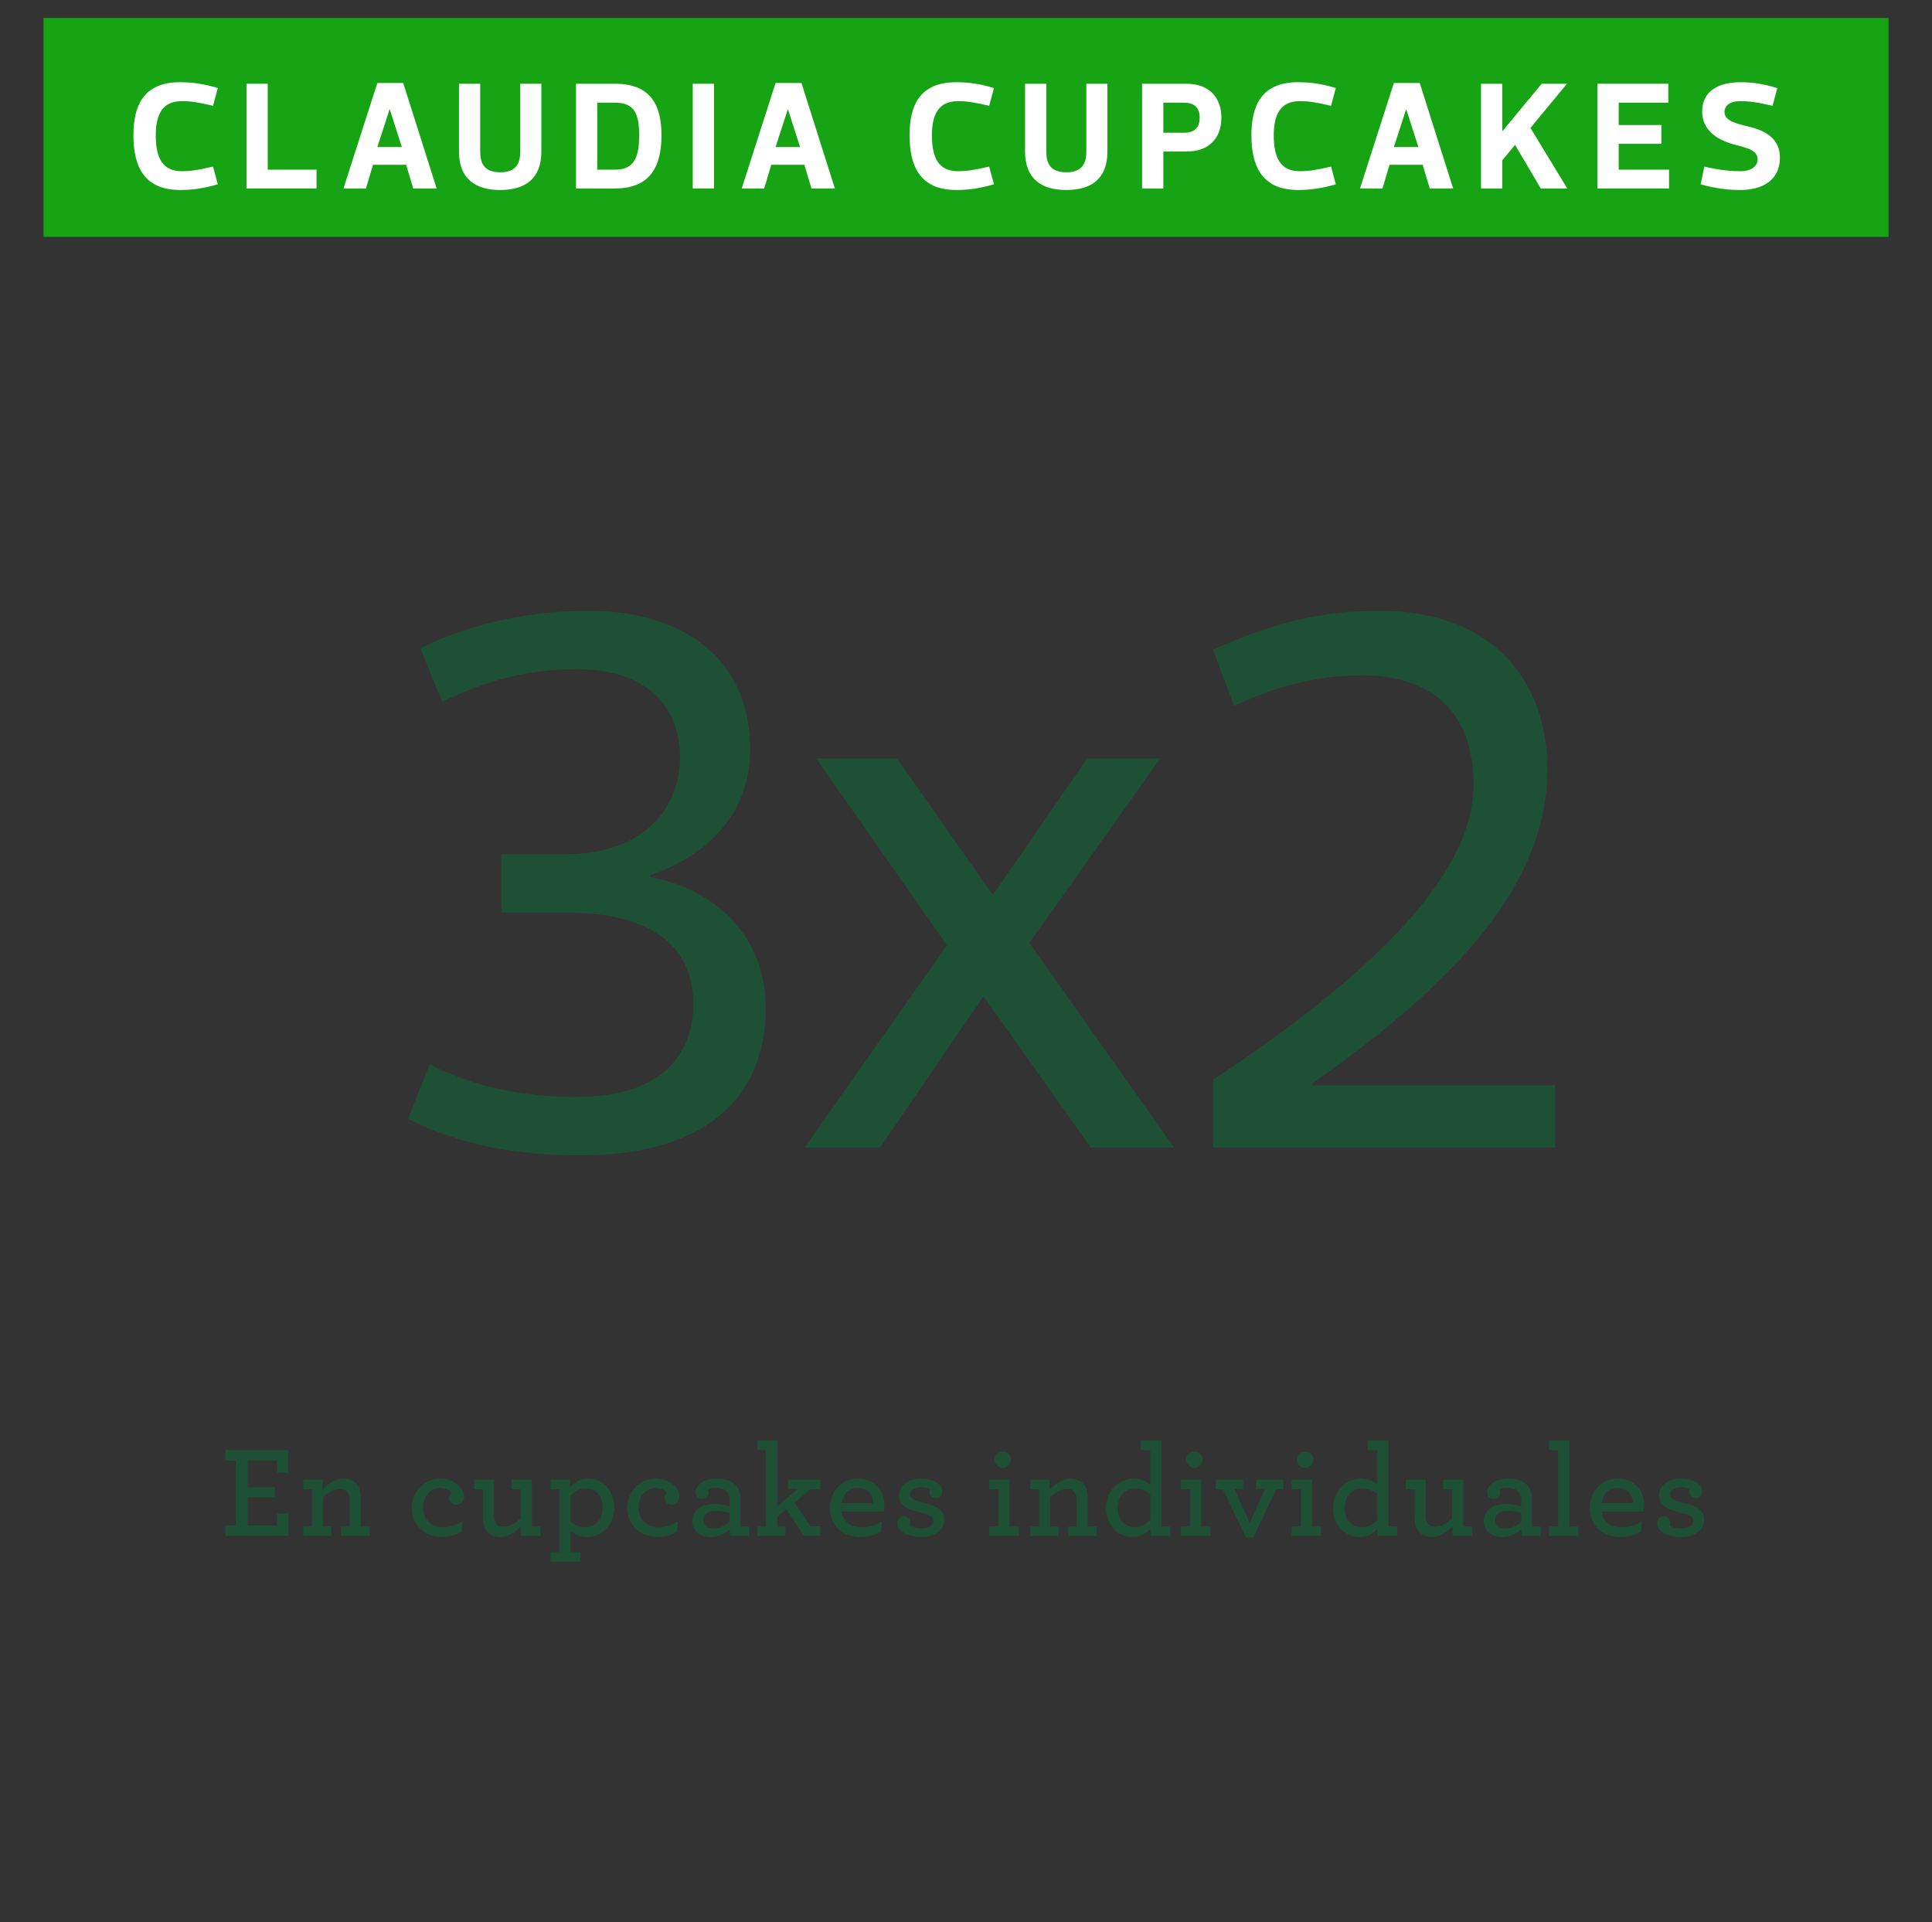 <?xml version="1.0" encoding="utf-8"?>
<!-- Generator: Adobe Illustrator 17.0.0, SVG Export Plug-In . SVG Version: 6.00 Build 0)  -->
<!DOCTYPE svg PUBLIC "-//W3C//DTD SVG 1.1//EN" "http://www.w3.org/Graphics/SVG/1.1/DTD/svg11.dtd">
<svg version="1.1" id="Layer_1" xmlns="http://www.w3.org/2000/svg" xmlns:xlink="http://www.w3.org/1999/xlink" x="0px" y="0px"
	 width="266.333px" height="265px" viewBox="0 0 266.333 265" enable-background="new 0 0 266.333 265" xml:space="preserve">
<rect x="0" y="0" width="266.333" height="265" fill="#333333" stroke="none"/>
<g>
	<rect x="5.99" y="2.479" fill="#16A314" width="254.353" height="30.179"/>
	<g>
		<path fill="#FFFFFF" d="M24.825,11.333c1.719,0,3.226,0.213,5.2,0.807l-0.658,2.441c-2.271-0.531-3.184-0.637-4.309-0.637
			c-2.674,0-3.587,1.846-3.587,4.712c0,3.077,0.913,4.945,3.587,4.945c1.125,0,2.038-0.106,4.309-0.637l0.658,2.44
			c-1.974,0.573-3.481,0.785-5.2,0.785c-5.073,0-6.431-3.396-6.431-7.534C18.394,14.581,19.753,11.333,24.825,11.333z"/>
		<path fill="#FFFFFF" d="M36.905,11.546v11.843h6.729v2.59h-9.658V11.546H36.905z"/>
		<path fill="#FFFFFF" d="M55.988,22.71h-4.563l-0.976,3.269H47.35l4.669-14.539h3.566l4.606,14.539h-3.226L55.988,22.71z
			 M53.696,15.09l-1.677,5.179h3.375l-1.656-5.179H53.696z"/>
		<path fill="#FFFFFF" d="M71.719,20.884v-9.339h2.908v9.339c0,3.777-2.25,5.306-5.667,5.306s-5.688-1.528-5.688-5.306v-9.339H66.2
			v9.339c0,1.549,0.467,2.865,2.78,2.865C71.21,23.75,71.719,22.433,71.719,20.884z"/>
		<path fill="#FFFFFF" d="M79.405,25.978V11.546h5.391c4.967,0,6.389,3.035,6.389,7.11c0,4.117-1.422,7.322-6.389,7.322H79.405z
			 M84.796,23.388c2.738,0,3.312-1.867,3.312-4.732c0-2.866-0.573-4.5-3.312-4.5h-2.462v9.232H84.796z"/>
		<path fill="#FFFFFF" d="M95.497,25.978V11.546h2.929v14.433H95.497z"/>
		<path fill="#FFFFFF" d="M110.886,22.71h-4.563l-0.976,3.269h-3.099l4.669-14.539h3.566l4.606,14.539h-3.226L110.886,22.71z
			 M108.593,15.09l-1.677,5.179h3.375l-1.656-5.179H108.593z"/>
		<path fill="#FFFFFF" d="M131.818,11.333c1.719,0,3.226,0.213,5.2,0.807l-0.657,2.441c-2.271-0.531-3.184-0.637-4.309-0.637
			c-2.674,0-3.587,1.846-3.587,4.712c0,3.077,0.913,4.945,3.587,4.945c1.125,0,2.038-0.106,4.309-0.637l0.657,2.44
			c-1.974,0.573-3.48,0.785-5.2,0.785c-5.073,0-6.431-3.396-6.431-7.534C125.386,14.581,126.745,11.333,131.818,11.333z"/>
		<path fill="#FFFFFF" d="M149.755,20.884v-9.339h2.908v9.339c0,3.777-2.25,5.306-5.667,5.306s-5.688-1.528-5.688-5.306v-9.339h2.93
			v9.339c0,1.549,0.467,2.865,2.78,2.865C149.246,23.75,149.755,22.433,149.755,20.884z"/>
		<path fill="#FFFFFF" d="M160.371,20.884v5.094h-2.93V11.546h6.155c3.035,0,4.775,1.867,4.775,4.669c0,2.865-1.74,4.67-4.775,4.67
			H160.371z M160.371,18.295h2.907c1.231,0,2.102-0.573,2.102-2.08c0-1.464-0.87-2.059-2.102-2.059h-2.907V18.295z"/>
		<path fill="#FFFFFF" d="M178.945,11.333c1.72,0,3.227,0.213,5.2,0.807l-0.657,2.441c-2.271-0.531-3.185-0.637-4.31-0.637
			c-2.674,0-3.587,1.846-3.587,4.712c0,3.077,0.913,4.945,3.587,4.945c1.125,0,2.038-0.106,4.31-0.637l0.657,2.44
			c-1.974,0.573-3.48,0.785-5.2,0.785c-5.072,0-6.431-3.396-6.431-7.534C172.514,14.581,173.873,11.333,178.945,11.333z"/>
		<path fill="#FFFFFF" d="M196.119,22.71h-4.563l-0.977,3.269h-3.099l4.67-14.539h3.565l4.605,14.539h-3.226L196.119,22.71z
			 M193.827,15.09l-1.677,5.179h3.374l-1.655-5.179H193.827z"/>
		<path fill="#FFFFFF" d="M207.095,18.104l5.434-6.559h3.48l-5.03,6.091l5.072,8.342h-3.65l-3.545-6.007l-1.761,2.123v3.884h-2.93
			V11.546h2.93V18.104z"/>
		<path fill="#FFFFFF" d="M229.978,14.156h-6.834v3.077h5.879v2.59h-5.879v3.565h6.94v2.59h-9.87V11.546h9.764V14.156z"/>
		<path fill="#FFFFFF" d="M234.438,25.405l0.509-2.44c2.25,0.53,3.842,0.637,4.967,0.637c1.486,0,2.378-0.68,2.378-1.635
			c0-1.337-1.656-1.613-3.333-2.08c-2.504-0.7-4.309-2.08-4.309-4.521c0-2.908,2.398-4.033,5.264-4.033
			c1.635,0,3.12,0.213,5.095,0.807l-0.658,2.441c-2.271-0.531-3.332-0.637-4.437-0.637c-1.485,0-2.186,0.637-2.186,1.507
			c0,1.188,1.549,1.57,3.29,1.995c2.504,0.573,4.351,1.762,4.351,4.287c0,3.078-2.377,4.457-5.455,4.457
			C238.258,26.19,236.412,25.978,234.438,25.405z"/>
	</g>
	<g>
		<g>
			<path fill="#1E5035" d="M31.06,210.274h1.439v-8.923H31.06v-1.458h8.689v3.095h-1.547v-1.655h-4.065v3.67h3.742v1.403h-3.742
				v3.886h4.065v-1.655h1.565v3.095H31.06V210.274z"/>
			<path fill="#1E5035" d="M44.478,205.327c0.738-0.792,1.709-1.493,2.824-1.493c0.972,0,1.637,0.378,2.033,0.989
				c0.252,0.432,0.396,0.972,0.396,1.619v3.994h1.206v1.295h-3.904v-1.295h1.151v-3.652c0-0.378-0.054-0.684-0.18-0.918
				c-0.216-0.413-0.594-0.611-1.151-0.611c-0.845,0-1.655,0.504-2.321,1.17v4.012h1.151v1.295h-3.886v-1.295h1.206v-5.128h-1.206
				v-1.331h2.681V205.327z"/>
			<path fill="#1E5035" d="M56.762,207.827c0-2.086,1.673-3.993,3.886-3.993c1.925,0,3.328,1.259,3.328,2.446
				c0,0.684-0.468,1.151-1.097,1.151c-0.504,0-0.972-0.396-0.972-0.972c0-0.252,0.126-0.503,0.324-0.647
				c-0.18-0.359-0.827-0.701-1.583-0.701c-1.043,0-2.321,0.881-2.321,2.752c0,1.602,1.169,2.681,2.771,2.681
				c0.899,0,1.709-0.27,2.663-0.827l-0.144,1.421c-0.792,0.504-1.709,0.737-2.663,0.737
				C58.543,211.875,56.762,210.22,56.762,207.827z"/>
			<path fill="#1E5035" d="M66.943,210.849c-0.234-0.432-0.36-0.953-0.36-1.583v-3.958h-1.205v-1.331h2.734v4.947
				c0,0.396,0.072,0.702,0.198,0.936c0.216,0.414,0.576,0.594,1.133,0.594c0.846,0,1.637-0.521,2.321-1.169v-3.977h-1.241v-1.331
				h2.789v6.459h1.205v1.295h-2.698v-1.35c-0.738,0.792-1.709,1.493-2.825,1.493C68.004,211.875,67.339,211.479,66.943,210.849z"/>
			<path fill="#1E5035" d="M75.899,213.962h1.206v-8.653h-1.206v-1.331h2.681v1.008c0.648-0.666,1.367-1.151,2.483-1.151
				c2.033,0,3.616,1.619,3.616,3.976c0,2.23-1.565,4.065-3.76,4.065c-0.881,0-1.655-0.323-2.267-0.827v2.914h1.385v1.296h-4.138
				V213.962z M83.077,207.827c0-1.619-0.989-2.645-2.303-2.645c-0.881,0-1.547,0.414-2.123,0.99v3.615
				c0.54,0.433,1.223,0.738,2.086,0.738C82.052,210.526,83.077,209.465,83.077,207.827z"/>
			<path fill="#1E5035" d="M86.457,207.827c0-2.086,1.673-3.993,3.886-3.993c1.925,0,3.328,1.259,3.328,2.446
				c0,0.684-0.468,1.151-1.097,1.151c-0.504,0-0.972-0.396-0.972-0.972c0-0.252,0.126-0.503,0.324-0.647
				c-0.18-0.359-0.827-0.701-1.583-0.701c-1.043,0-2.321,0.881-2.321,2.752c0,1.602,1.169,2.681,2.771,2.681
				c0.899,0,1.709-0.27,2.663-0.827l-0.144,1.421c-0.792,0.504-1.709,0.737-2.663,0.737
				C88.238,211.875,86.457,210.22,86.457,207.827z"/>
			<path fill="#1E5035" d="M95.414,209.662c0-1.421,1.259-2.338,3.04-2.338c0.81,0,1.709,0.18,2.123,0.306v-0.882
				c0-0.449-0.126-0.81-0.342-1.079c-0.324-0.396-0.864-0.594-1.619-0.594c-0.486,0-0.773,0.107-1.007,0.233
				c0.054,0.126,0.09,0.288,0.09,0.433c0,0.503-0.378,0.881-0.899,0.881c-0.54,0-0.917-0.378-0.917-0.917
				c0-0.918,1.007-1.871,2.986-1.871c1.205,0,2.086,0.359,2.608,0.972c0.396,0.468,0.594,1.079,0.594,1.78v3.851h1.205v1.295h-2.663
				v-0.936c-0.629,0.594-1.619,1.079-2.662,1.079C96.529,211.875,95.414,211.065,95.414,209.662z M100.577,209.788v-1.259
				c-0.522-0.144-1.188-0.27-1.889-0.27c-1.097,0-1.709,0.521-1.709,1.277c0,0.701,0.521,1.169,1.421,1.169
				C99.228,210.706,99.984,210.31,100.577,209.788z"/>
			<path fill="#1E5035" d="M104.389,210.436h1.206v-10.543h-1.206v-1.331h2.753v9.121l2.806-2.446h-1.313v-1.26h4.461v1.331h-1.403
				l-2.159,1.854l2.213,3.238h1.349v1.331h-2.267l-2.429-3.706l-1.259,1.079v1.35h1.133v1.277h-3.886V210.436z"/>
			<path fill="#1E5035" d="M116.027,208.349c0.216,1.475,1.295,2.194,2.807,2.194c0.989,0,1.835-0.306,2.752-0.827l-0.126,1.421
				c-0.81,0.504-1.799,0.737-2.86,0.737c-2.501,0-4.192-1.619-4.192-3.993c0-2.177,1.493-4.048,3.85-4.048
				c2.393,0,3.652,1.709,3.652,3.688c0,0.288-0.036,0.594-0.072,0.828H116.027z M116.027,207.198h4.335
				c-0.072-1.241-0.827-2.087-2.141-2.087C117.178,205.111,116.225,205.795,116.027,207.198z"/>
			<path fill="#1E5035" d="M129.068,206.514c-0.54,0-0.936-0.342-0.936-0.864c0-0.126,0.018-0.27,0.072-0.396
				c-0.306-0.144-0.755-0.233-1.241-0.233c-0.99,0-1.529,0.485-1.529,0.989c0,0.575,0.594,0.81,1.835,1.133
				c1.673,0.433,2.896,0.882,2.896,2.339c0,1.548-1.475,2.411-3.166,2.411c-1.169,0-2.357-0.396-2.878-0.918
				c-0.288-0.287-0.432-0.611-0.432-1.007c0-0.504,0.36-0.936,0.882-0.936c0.503,0,0.917,0.342,0.917,0.899
				c0,0.144-0.018,0.27-0.072,0.396c0.288,0.18,0.864,0.36,1.583,0.36c0.935,0,1.691-0.36,1.691-1.044
				c0-0.558-0.558-0.827-1.709-1.115c-1.979-0.504-3.041-0.989-3.041-2.375c0-1.188,1.062-2.32,3.041-2.32
				c1.007,0,2.015,0.323,2.519,0.827c0.27,0.271,0.396,0.594,0.396,0.936C129.895,206.154,129.553,206.514,129.068,206.514z"/>
			<path fill="#1E5035" d="M136.369,210.436h1.26v-5.128h-1.26v-1.331h2.807v6.459h1.241v1.295h-4.048V210.436z M137.106,201.207
				c0-0.611,0.522-1.115,1.134-1.115c0.594,0,1.115,0.504,1.115,1.115c0,0.63-0.54,1.134-1.134,1.134
				C137.61,202.34,137.106,201.837,137.106,201.207z"/>
			<path fill="#1E5035" d="M144.714,205.327c0.738-0.792,1.71-1.493,2.825-1.493c0.971,0,1.637,0.378,2.032,0.989
				c0.252,0.432,0.396,0.972,0.396,1.619v3.994h1.205v1.295h-3.904v-1.295h1.151v-3.652c0-0.378-0.054-0.684-0.18-0.918
				c-0.216-0.413-0.594-0.611-1.151-0.611c-0.846,0-1.655,0.504-2.32,1.17v4.012h1.151v1.295h-3.886v-1.295h1.205v-5.128h-1.205
				v-1.331h2.68V205.327z"/>
			<path fill="#1E5035" d="M152.484,207.899c0-2.213,1.565-4.065,3.777-4.065c0.972,0,1.781,0.359,2.303,0.846v-4.786h-1.331v-1.331
				h2.879v11.874h1.205v1.295h-2.734v-0.989c-0.611,0.647-1.386,1.133-2.465,1.133C154.067,211.875,152.484,210.256,152.484,207.899
				z M158.564,209.537v-3.599c-0.558-0.432-1.223-0.756-2.122-0.756c-1.332,0-2.357,1.062-2.375,2.699
				c0,1.619,1.025,2.645,2.339,2.645C157.288,210.526,157.989,210.112,158.564,209.537z"/>
			<path fill="#1E5035" d="M162.79,210.436h1.26v-5.128h-1.26v-1.331h2.807v6.459h1.241v1.295h-4.048V210.436z M163.527,201.207
				c0-0.611,0.522-1.115,1.134-1.115c0.594,0,1.115,0.504,1.115,1.115c0,0.63-0.54,1.134-1.134,1.134
				C164.031,202.34,163.527,201.837,163.527,201.207z"/>
			<path fill="#1E5035" d="M168.581,205.308h-0.971v-1.331h3.76v1.277h-1.188l2.104,4.659l2.105-4.659h-1.242v-1.277h3.761v1.331
				h-0.972l-3.185,6.639h-0.989L168.581,205.308z"/>
			<path fill="#1E5035" d="M178.06,210.436h1.26v-5.128h-1.26v-1.331h2.807v6.459h1.241v1.295h-4.048V210.436z M178.798,201.207
				c0-0.611,0.522-1.115,1.134-1.115c0.594,0,1.115,0.504,1.115,1.115c0,0.63-0.54,1.134-1.134,1.134
				C179.301,202.34,178.798,201.837,178.798,201.207z"/>
			<path fill="#1E5035" d="M183.78,207.899c0-2.213,1.565-4.065,3.777-4.065c0.972,0,1.781,0.359,2.303,0.846v-4.786h-1.331v-1.331
				h2.879v11.874h1.205v1.295h-2.734v-0.989c-0.611,0.647-1.386,1.133-2.465,1.133C185.363,211.875,183.78,210.256,183.78,207.899z
				 M189.86,209.537v-3.599c-0.558-0.432-1.223-0.756-2.122-0.756c-1.332,0-2.357,1.062-2.375,2.699
				c0,1.619,1.025,2.645,2.339,2.645C188.584,210.526,189.285,210.112,189.86,209.537z"/>
			<path fill="#1E5035" d="M195.363,210.849c-0.234-0.432-0.359-0.953-0.359-1.583v-3.958h-1.206v-1.331h2.734v4.947
				c0,0.396,0.072,0.702,0.198,0.936c0.216,0.414,0.576,0.594,1.134,0.594c0.845,0,1.637-0.521,2.32-1.169v-3.977h-1.241v-1.331
				h2.788v6.459h1.206v1.295h-2.699v-1.35c-0.737,0.792-1.709,1.493-2.824,1.493C196.424,211.875,195.758,211.479,195.363,210.849z"
				/>
			<path fill="#1E5035" d="M204.535,209.662c0-1.421,1.26-2.338,3.041-2.338c0.81,0,1.709,0.18,2.122,0.306v-0.882
				c0-0.449-0.126-0.81-0.342-1.079c-0.323-0.396-0.863-0.594-1.619-0.594c-0.485,0-0.773,0.107-1.007,0.233
				c0.054,0.126,0.09,0.288,0.09,0.433c0,0.503-0.378,0.881-0.899,0.881c-0.54,0-0.918-0.378-0.918-0.917
				c0-0.918,1.008-1.871,2.986-1.871c1.206,0,2.087,0.359,2.608,0.972c0.396,0.468,0.594,1.079,0.594,1.78v3.851h1.206v1.295h-2.663
				v-0.936c-0.63,0.594-1.619,1.079-2.662,1.079C205.65,211.875,204.535,211.065,204.535,209.662z M209.698,209.788v-1.259
				c-0.521-0.144-1.187-0.27-1.889-0.27c-1.098,0-1.709,0.521-1.709,1.277c0,0.701,0.521,1.169,1.421,1.169
				C208.349,210.706,209.104,210.31,209.698,209.788z"/>
			<path fill="#1E5035" d="M213.529,210.436h1.259v-10.543h-1.259v-1.331h2.806v11.874h1.242v1.295h-4.048V210.436z"/>
			<path fill="#1E5035" d="M220.777,208.349c0.216,1.475,1.295,2.194,2.807,2.194c0.989,0,1.835-0.306,2.752-0.827l-0.126,1.421
				c-0.81,0.504-1.799,0.737-2.86,0.737c-2.5,0-4.191-1.619-4.191-3.993c0-2.177,1.493-4.048,3.85-4.048
				c2.393,0,3.652,1.709,3.652,3.688c0,0.288-0.036,0.594-0.072,0.828H220.777z M220.777,207.198h4.336
				c-0.072-1.241-0.828-2.087-2.142-2.087C221.928,205.111,220.975,205.795,220.777,207.198z"/>
			<path fill="#1E5035" d="M233.818,206.514c-0.539,0-0.936-0.342-0.936-0.864c0-0.126,0.019-0.27,0.072-0.396
				c-0.306-0.144-0.756-0.233-1.241-0.233c-0.989,0-1.529,0.485-1.529,0.989c0,0.575,0.594,0.81,1.835,1.133
				c1.673,0.433,2.896,0.882,2.896,2.339c0,1.548-1.476,2.411-3.166,2.411c-1.17,0-2.357-0.396-2.879-0.918
				c-0.287-0.287-0.432-0.611-0.432-1.007c0-0.504,0.36-0.936,0.882-0.936c0.504,0,0.917,0.342,0.917,0.899
				c0,0.144-0.018,0.27-0.071,0.396c0.287,0.18,0.863,0.36,1.583,0.36c0.936,0,1.69-0.36,1.69-1.044
				c0-0.558-0.558-0.827-1.709-1.115c-1.979-0.504-3.04-0.989-3.04-2.375c0-1.188,1.062-2.32,3.04-2.32
				c1.008,0,2.016,0.323,2.519,0.827c0.271,0.271,0.396,0.594,0.396,0.936C234.646,206.154,234.304,206.514,233.818,206.514z"/>
		</g>
	</g>
	<g>
		<g>
			<g>
				<path fill="#1E5035" d="M89.577,120.872c10.187,2.037,15.977,9.113,15.977,18.014c0,12.974-8.9,20.372-25.52,20.372
					c-8.578,0-16.405-1.287-23.804-5.039l3.002-7.506c6.326,3.217,13.082,4.503,20.266,4.503c14.046,0,16.084-8.256,16.084-12.866
					c0-7.613-5.469-12.546-17.371-12.546h-9.113v-8.041h8.685c11.474,0,15.977-6.862,15.977-13.403
					c0-4.825-2.573-12.116-14.261-12.116c-6.755,0-12.331,1.501-18.55,4.503l-3.002-7.398c7.506-3.646,15.547-5.146,23.16-5.146
					c13.403,0,22.303,6.862,22.303,19.086c0,8.899-5.897,14.689-13.832,17.37V120.872z"/>
				<path fill="#1E5035" d="M135.684,137.491h-0.214l-14.153,20.694h-10.4l19.621-27.878l-18.013-25.733h11.15l13.081,18.656h0.215
					l12.867-18.656h10.079l-18.014,25.411l19.943,28.2h-11.473L135.684,137.491z"/>
				<path fill="#1E5035" d="M170.106,97.282l-2.895-7.72c7.827-3.431,14.046-5.361,23.053-5.361
					c15.762,0,23.053,9.972,23.053,21.767c0,15.011-11.044,28.414-32.488,43.426v0.214h33.561v8.578h-47.178v-9.328
					c30.666-20.266,35.92-32.811,35.92-40.745c0-13.403-10.187-15.012-15.012-15.012C182.866,93.1,177.719,93.851,170.106,97.282z"
					/>
			</g>
		</g>
	</g>
</g>
<g>
</g>
<g>
</g>
<g>
</g>
<g>
</g>
<g>
</g>
<g>
</g>
<g>
</g>
<g>
</g>
<g>
</g>
<g>
</g>
<g>
</g>
<g>
</g>
<g>
</g>
<g>
</g>
<g>
</g>
</svg>
